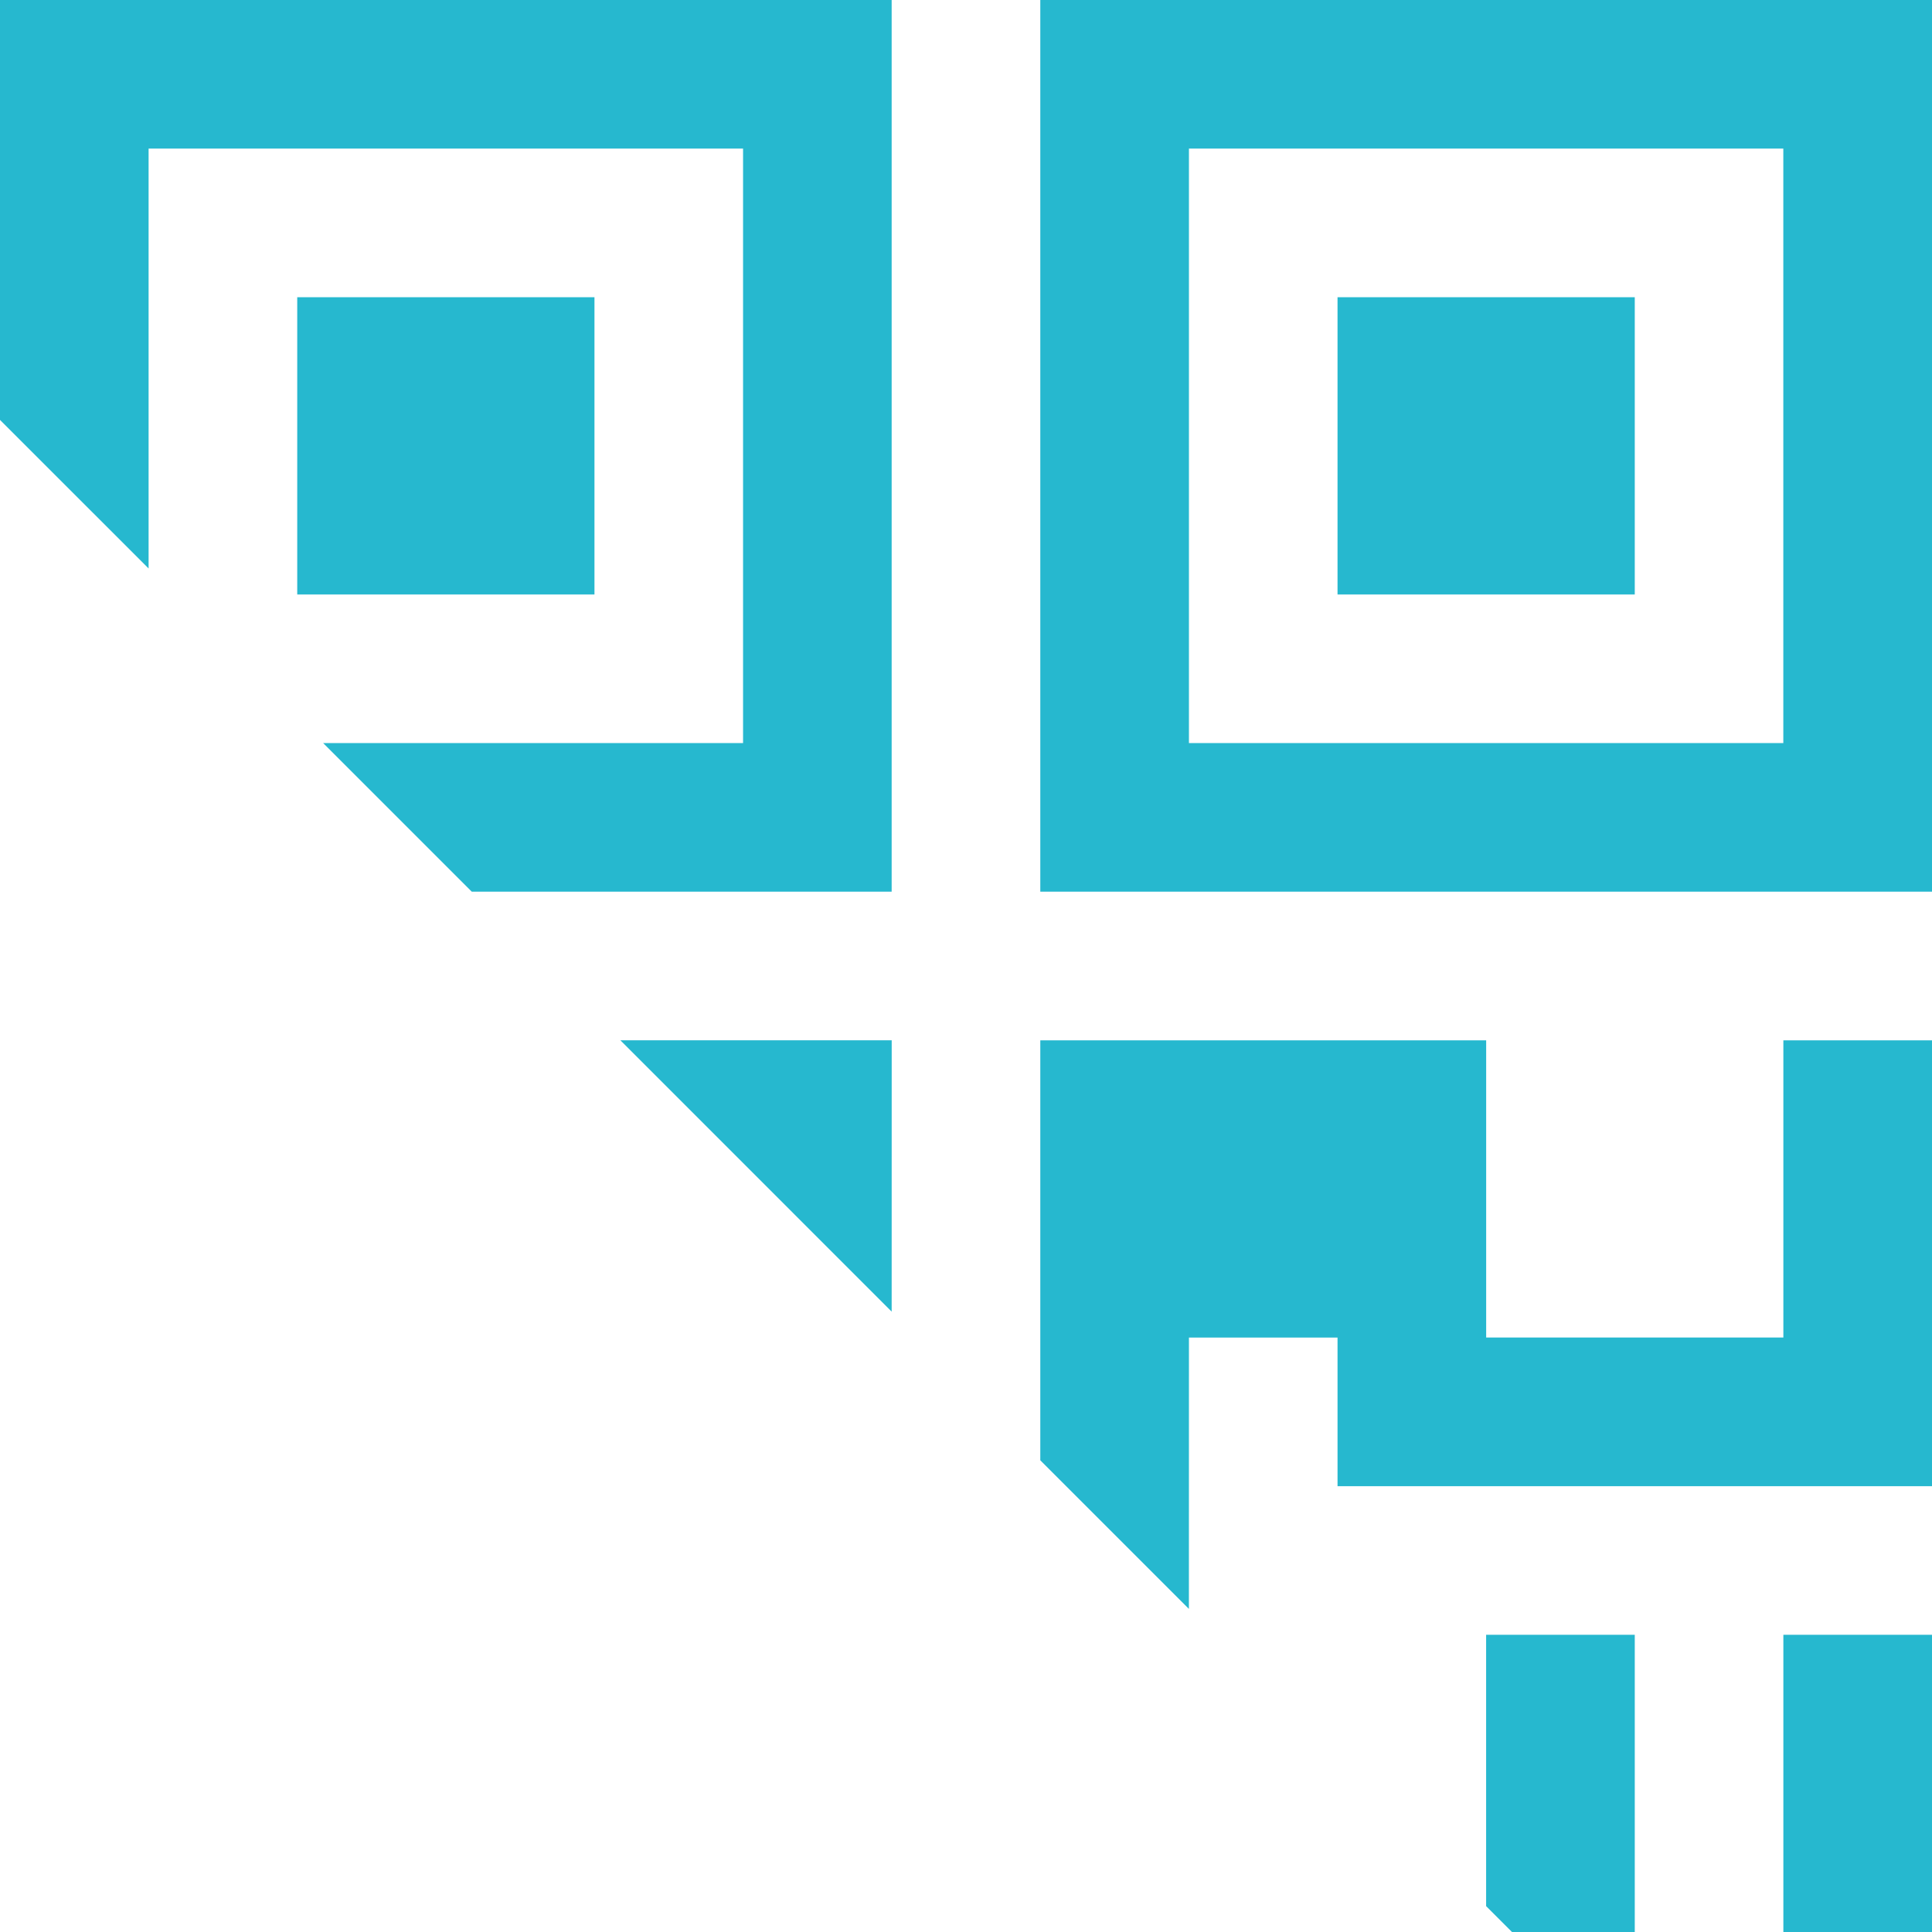 <?xml version="1.0" standalone="no"?><!DOCTYPE svg PUBLIC "-//W3C//DTD SVG 1.1//EN" "http://www.w3.org/Graphics/SVG/1.1/DTD/svg11.dtd"><svg t="1620113647693" class="icon" viewBox="0 0 1024 1024" version="1.1" xmlns="http://www.w3.org/2000/svg" p-id="8984" xmlns:xlink="http://www.w3.org/1999/xlink" width="200" height="200"><defs><style type="text/css"></style></defs><path d="M1024 866.46V1024h-78.781v-157.54H1024z m-157.54 0V1024H801.391l-13.713-13.713v-143.827h78.781z m-78.759-315.08v157.54h157.518V551.402H1024v236.321H708.92v-78.781h-78.759l-0.022 143.805-78.759-78.759v-222.586h236.321z m-315.08 0l-0.022 143.805-143.783-143.805h143.805zM1024 0v472.598H551.379V0H1024zM472.598 0v472.598h-222.564l-78.759-78.759h222.564V78.759H78.759v222.542L0 222.564V0h472.598z m472.621 78.759H630.161v315.08H945.197V78.759zM315.08 157.54v157.54H157.54V157.54h157.54z m551.379 0v157.54h-157.54V157.54h157.54z" fill="#26B8CF" p-id="8985"></path></svg>